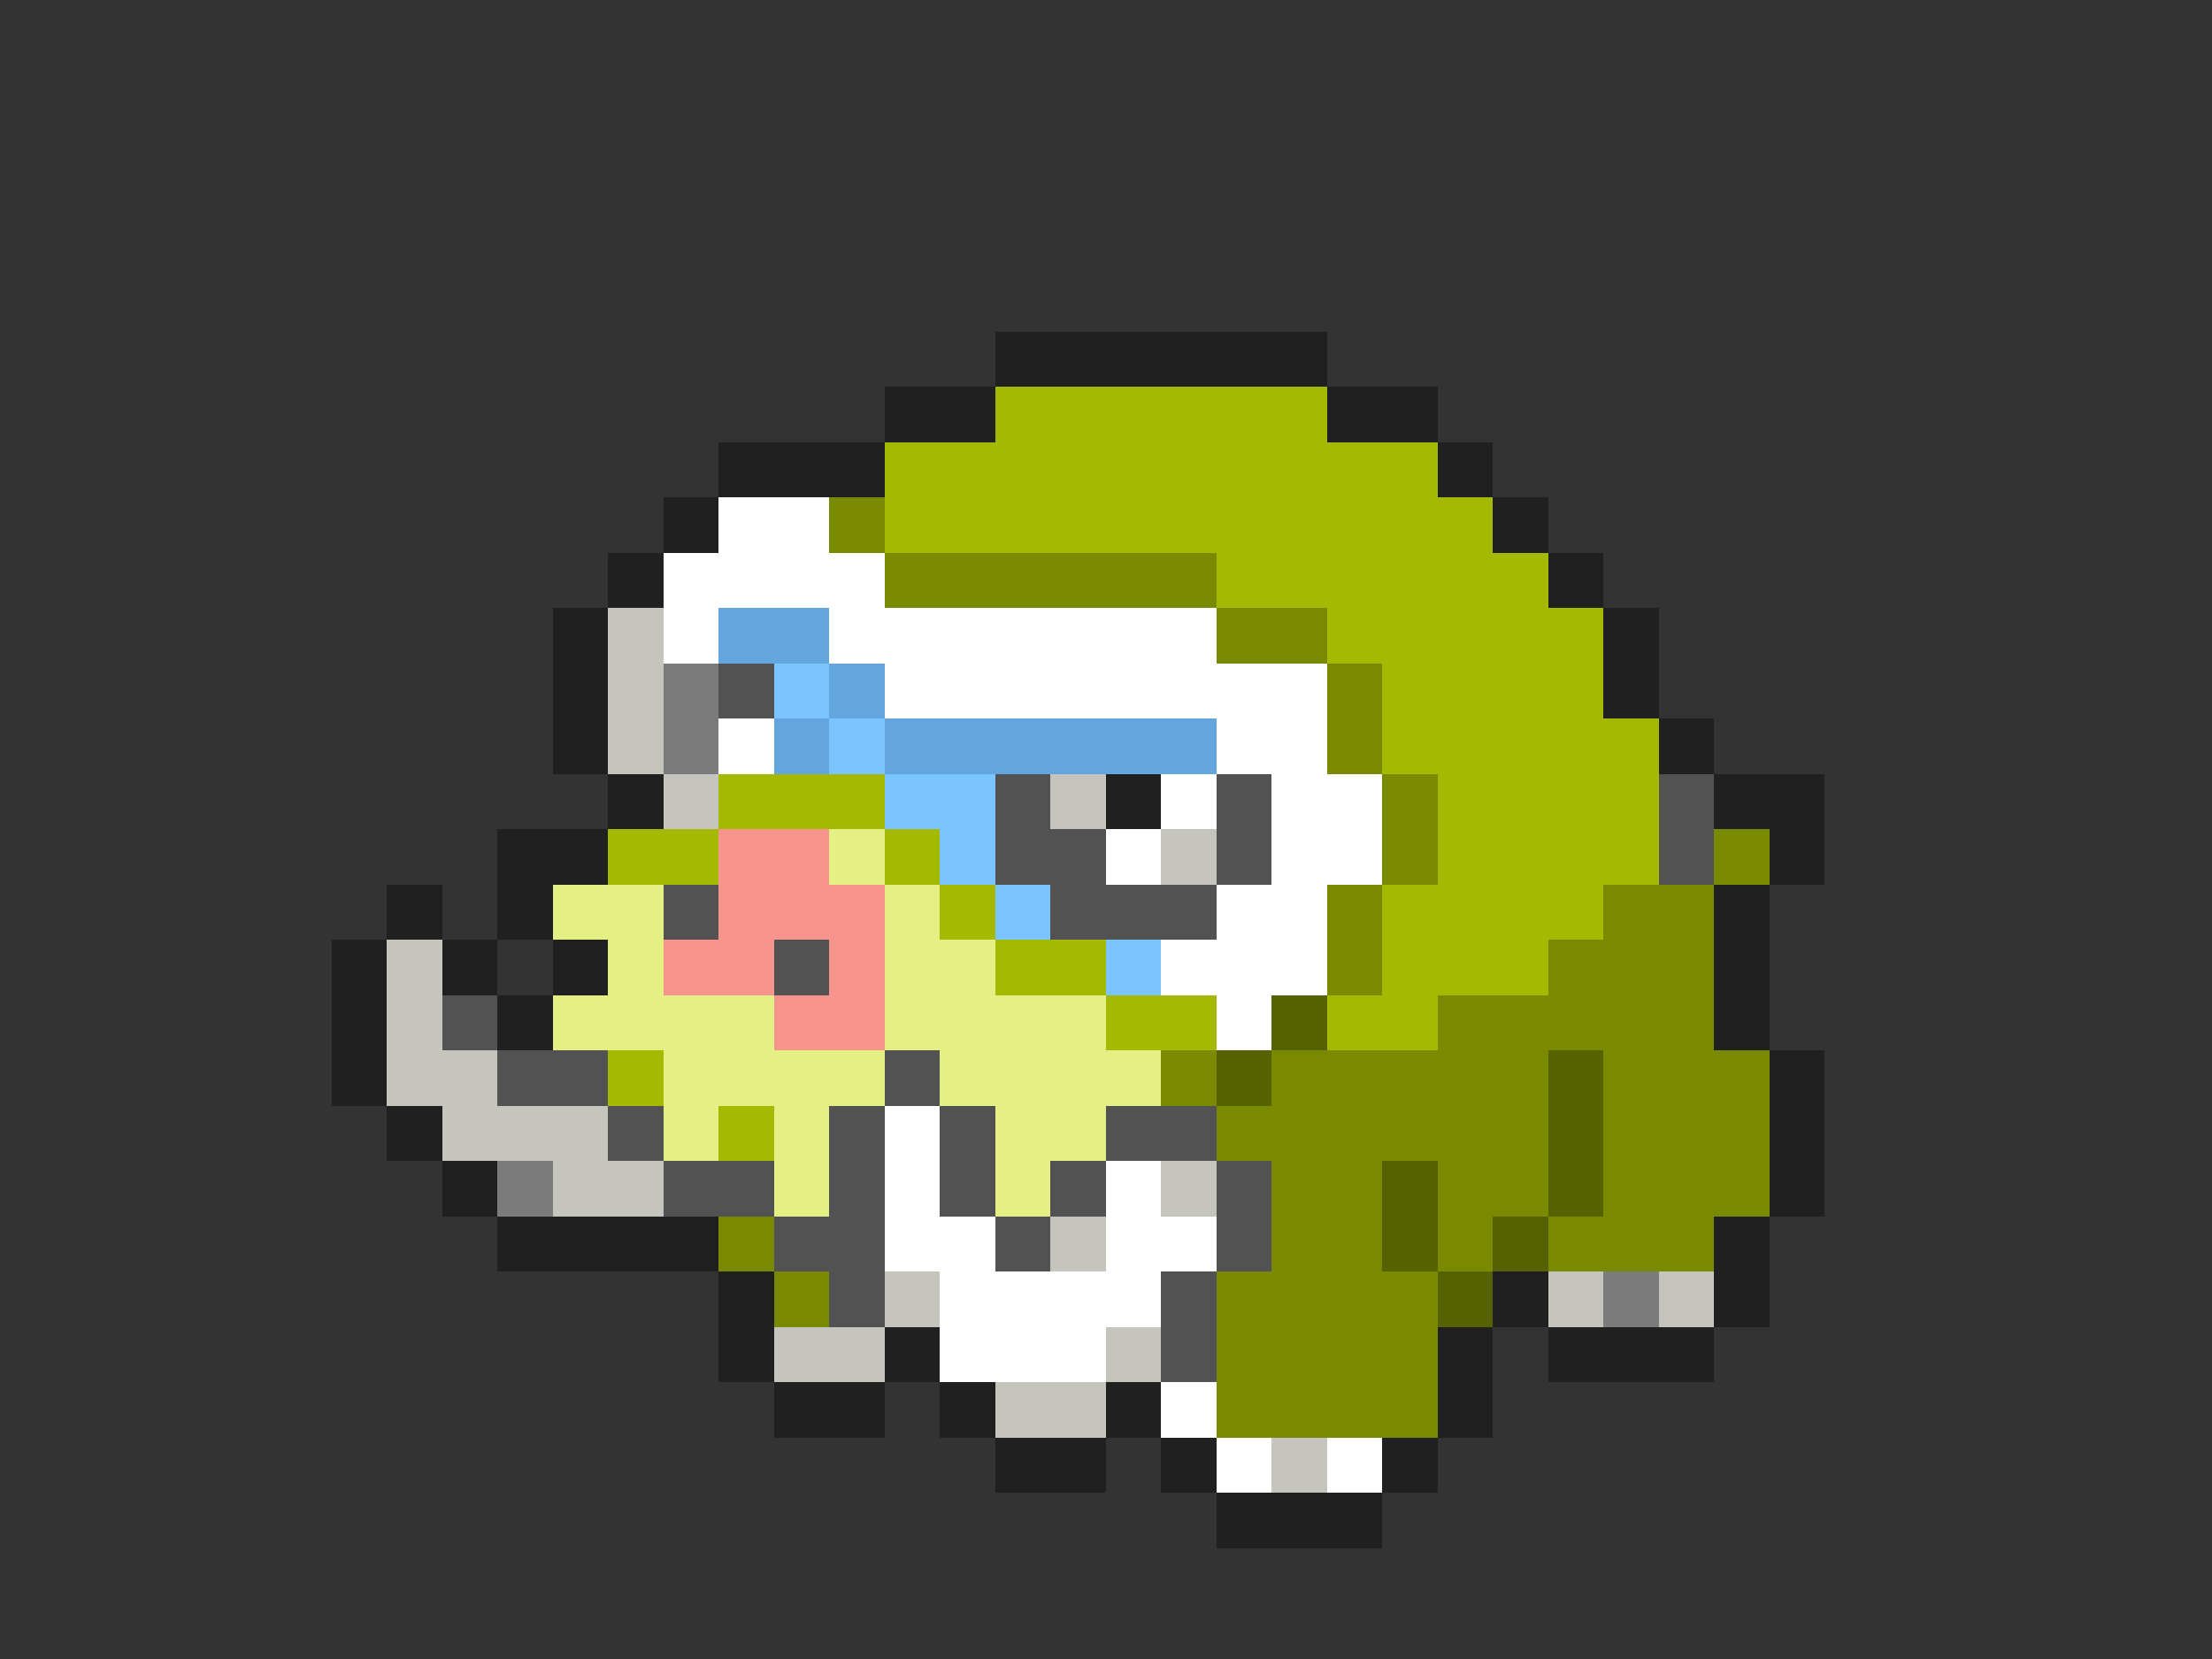 <svg xmlns="http://www.w3.org/2000/svg" viewBox="0 -0.5 40 30" shape-rendering="crispEdges">
<rect x="0" y="-0.5" width="40" height="30" fill="#333333" stroke="none"/>
<path stroke="#202020" d="M18 6h6M16 7h2M24 7h2M13 8h3M26 8h1M12 9h1M27 9h1M11 10h1M28 10h1M10 11h1M29 11h1M10 12h1M29 12h1M10 13h1M30 13h1M11 14h1M20 14h1M31 14h2M9 15h2M32 15h1M7 16h1M9 16h1M31 16h1M6 17h1M8 17h1M10 17h1M31 17h1M6 18h1M9 18h1M31 18h1M6 19h1M32 19h1M7 20h1M32 20h1M8 21h1M32 21h1M9 22h4M31 22h1M13 23h1M27 23h1M31 23h1M13 24h1M16 24h1M26 24h1M28 24h3M14 25h2M17 25h1M20 25h1M26 25h1M18 26h2M21 26h1M25 26h1M22 27h3" />
<path stroke="#a4b901" d="M18 7h6M16 8h10M16 9h11M22 10h6M24 11h5M25 12h4M25 13h5M13 14h3M26 14h4M11 15h2M16 15h1M26 15h4M17 16h1M25 16h4M18 17h2M25 17h3M20 18h2M24 18h2M11 19h1M13 20h1" />
<path stroke="#ffffff" d="M13 9h2M12 10h4M12 11h1M15 11h7M16 12h8M13 13h1M22 13h2M21 14h1M23 14h2M20 15h1M23 15h2M22 16h2M21 17h3M22 18h1M16 20h1M16 21h1M20 21h1M16 22h2M20 22h2M17 23h4M17 24h3M21 25h1M22 26h1M24 26h1" />
<path stroke="#798a01" d="M15 9h1M16 10h6M22 11h2M24 12h1M24 13h1M25 14h1M25 15h1M31 15h1M24 16h1M29 16h2M24 17h1M28 17h3M26 18h5M21 19h1M23 19h5M29 19h3M22 20h6M29 20h3M23 21h2M26 21h2M29 21h3M13 22h1M23 22h2M26 22h1M28 22h3M14 23h1M22 23h4M22 24h4M22 25h4" />
<path stroke="#c5c5bd" d="M11 11h1M11 12h1M11 13h1M12 14h1M19 14h1M21 15h1M7 17h1M7 18h1M7 19h2M8 20h3M10 21h2M21 21h1M19 22h1M16 23h1M28 23h1M30 23h1M14 24h2M20 24h1M18 25h2M23 26h1" />
<path stroke="#63a5de" d="M13 11h2M15 12h1M14 13h1M16 13h6" />
<path stroke="#7b7b7b" d="M12 12h1M12 13h1M9 21h1M29 23h1" />
<path stroke="#525252" d="M13 12h1M18 14h1M22 14h1M30 14h1M18 15h2M22 15h1M30 15h1M12 16h1M19 16h3M14 17h1M8 18h1M9 19h2M16 19h1M11 20h1M15 20h1M17 20h1M20 20h2M12 21h2M15 21h1M17 21h1M19 21h1M22 21h1M14 22h2M18 22h1M22 22h1M15 23h1M21 23h1M21 24h1" />
<path stroke="#7bc5ff" d="M14 12h1M15 13h1M16 14h2M17 15h1M18 16h1M20 17h1" />
<path stroke="#f7948c" d="M13 15h2M13 16h3M12 17h2M15 17h1M14 18h2" />
<path stroke="#e4f084" d="M15 15h1M10 16h2M16 16h1M11 17h1M16 17h2M10 18h4M16 18h4M12 19h4M17 19h4M12 20h1M14 20h1M18 20h2M14 21h1M18 21h1" />
<path stroke="#566101" d="M23 18h1M22 19h1M28 19h1M28 20h1M25 21h1M28 21h1M25 22h1M27 22h1M26 23h1" />
</svg>